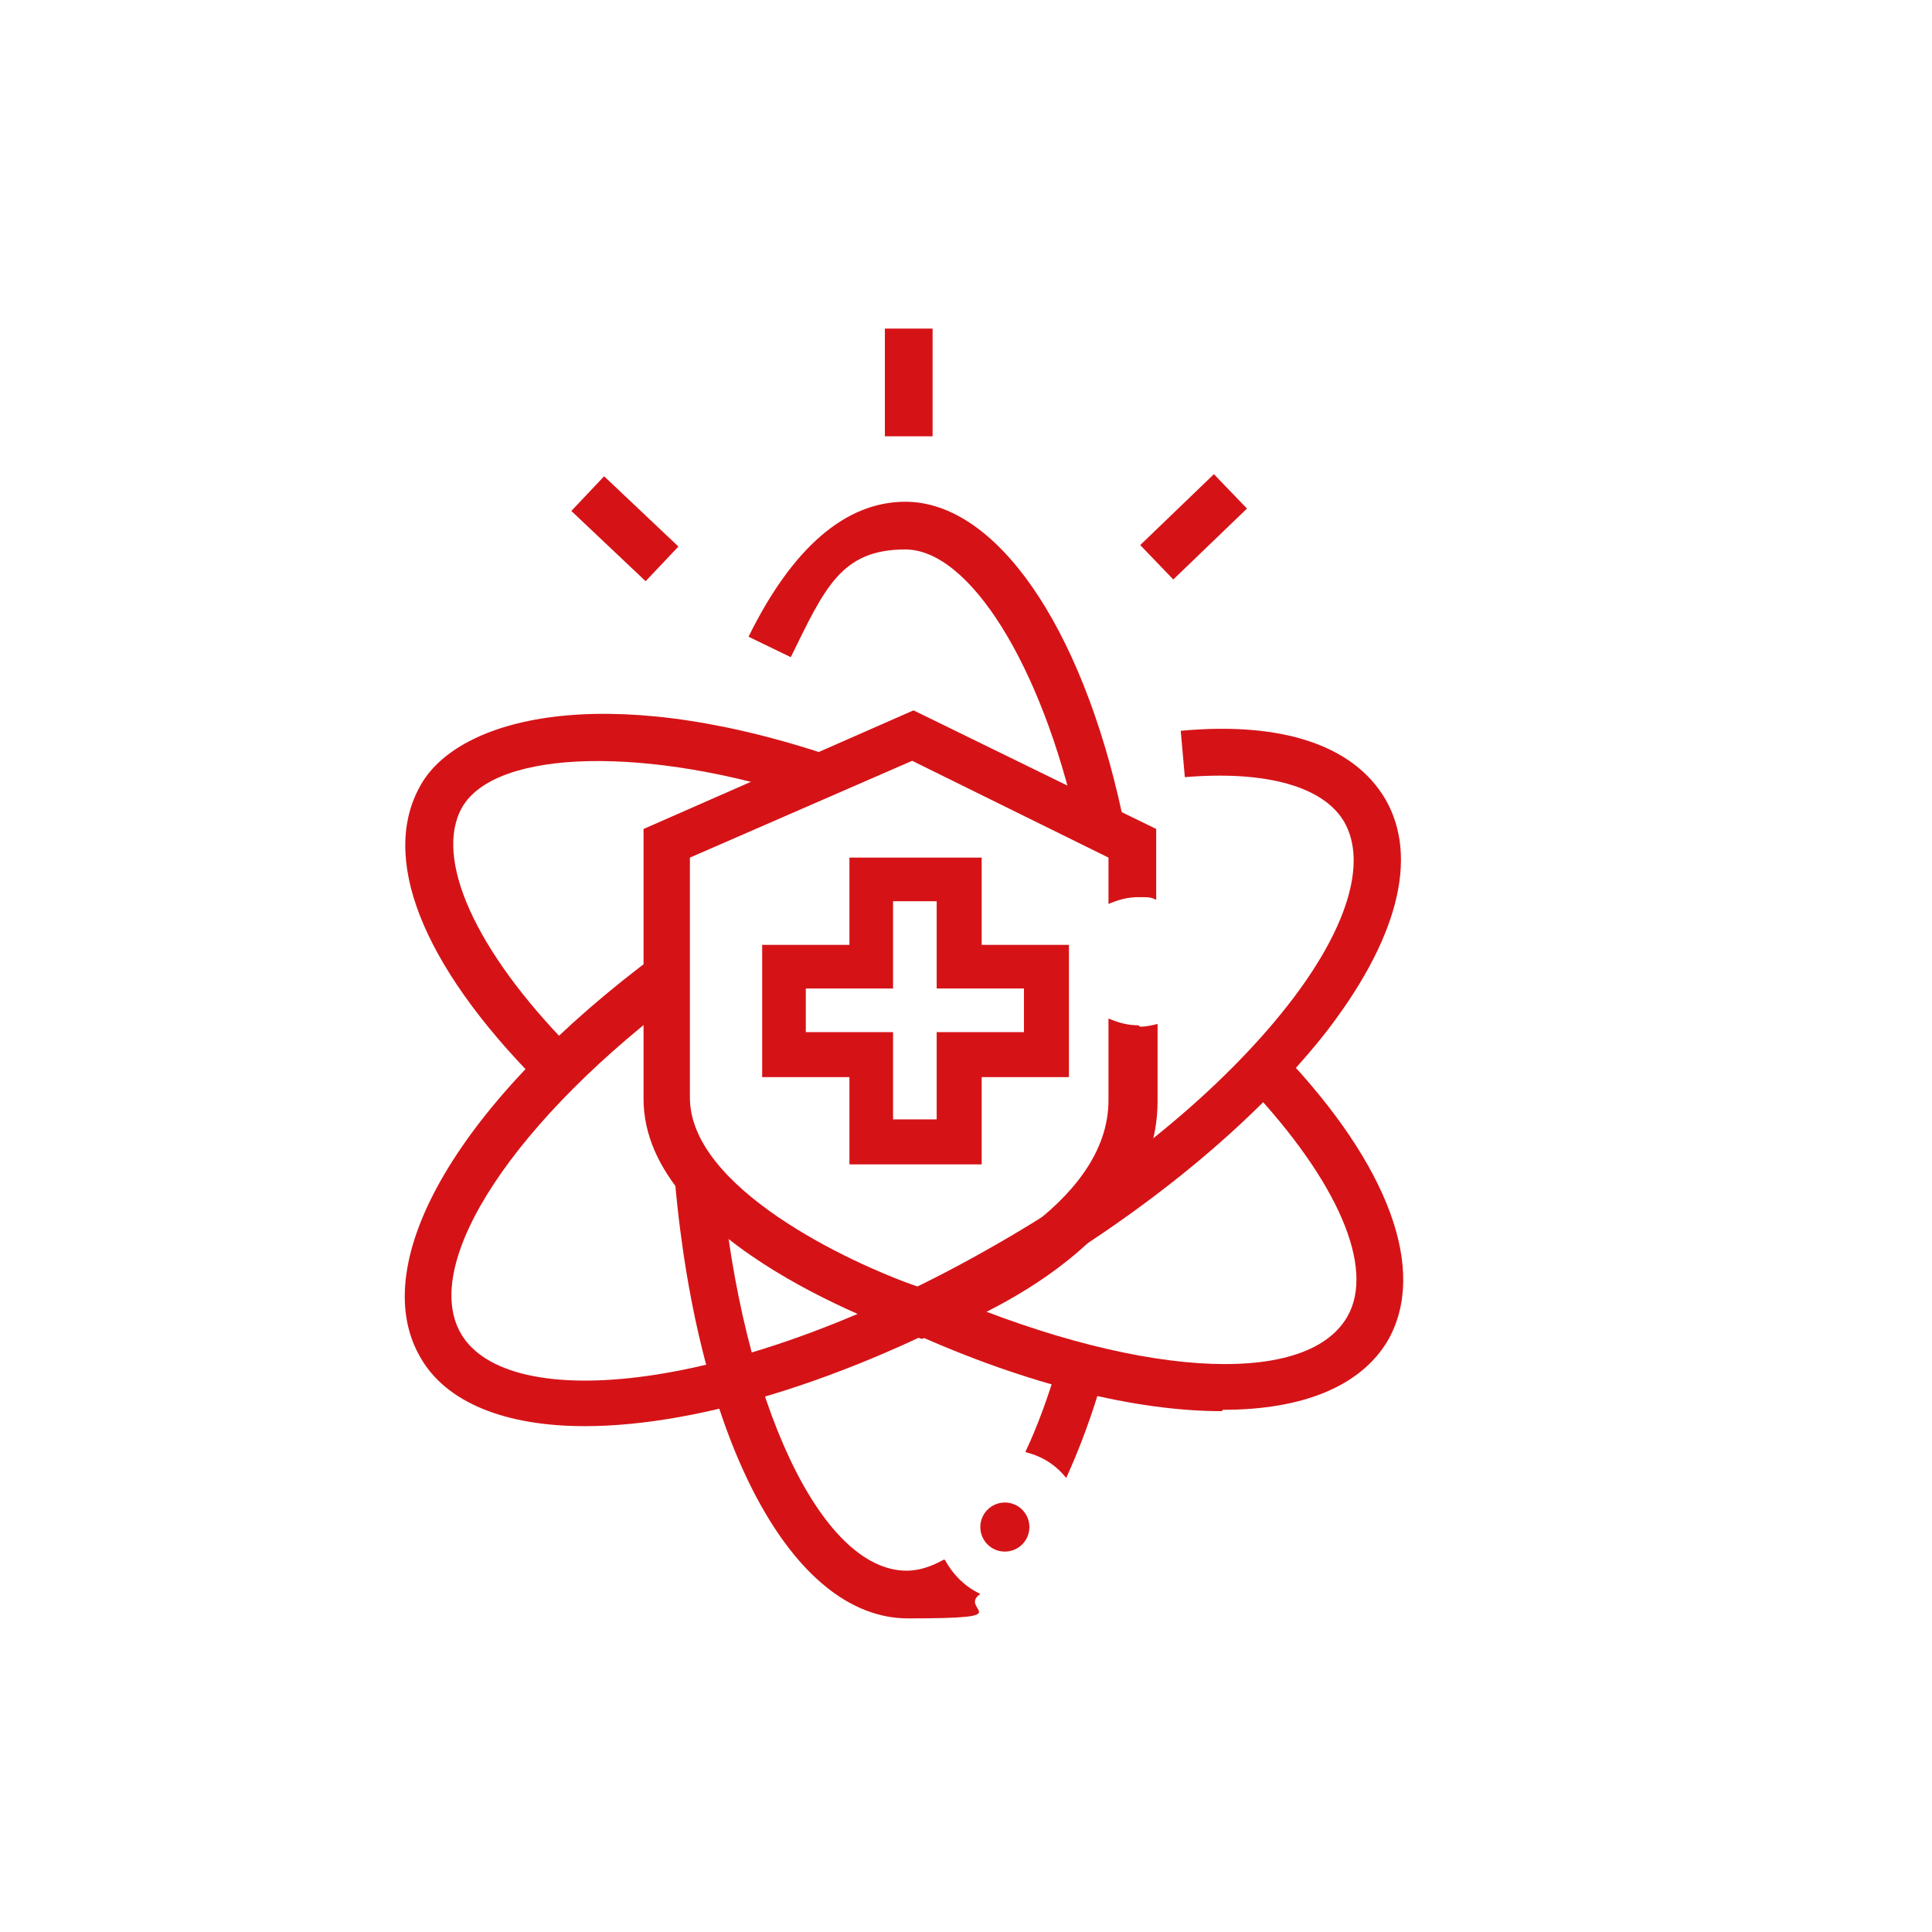<?xml version="1.0" encoding="UTF-8"?>
<svg id="Layer_1" xmlns="http://www.w3.org/2000/svg" version="1.1" viewBox="0 0 141.7 141.7">
  <!-- Generator: Adobe Illustrator 29.1.0, SVG Export Plug-In . SVG Version: 2.1.0 Build 142)  -->
  <defs>
    <style>
      .st0 {
        fill: #d51317;
      }
    </style>
  </defs>
  <path class="st0" d="M79,60.5c-2.6-11.7-7.9-20.2-12.6-20.2s-5.9,2.8-8.4,7.9l-3.1-1.5c3.2-6.5,7.1-9.9,11.5-9.9,6.6,0,12.9,9,15.9,22.9l-3.4.7Z"/>
  <path class="st0" d="M42.9,104.6c-5.8,0-10.2-1.7-12.1-5.1-4-7,3-18.9,17.5-29.6l2.1,2.8c-12.6,9.3-19.6,19.9-16.6,25.1,3.4,5.9,20,4.6,39.4-6.6,8.9-5.1,16.4-11.3,21.2-17.4,4.4-5.6,5.9-10.5,4.2-13.5-1.5-2.6-5.7-3.8-11.7-3.3l-.3-3.4c7.5-.7,12.7,1.1,15,5,2.5,4.3.9,10.4-4.5,17.3-5.1,6.4-12.9,12.9-22.2,18.3-11.8,6.8-23.5,10.4-32,10.4Z"/>
  <path class="st0" d="M89.6,103.5c-6.2,0-14.2-1.9-22.8-5.8l1.4-3.2c14.7,6.5,27.5,7.4,30.6,2.1,2.1-3.6-.7-10-7.2-16.9l2.5-2.4c7.8,8.2,10.6,15.9,7.7,21-2,3.4-6.3,5.1-12.1,5.1Z"/>
  <path class="st0" d="M39.4,79.3c-8.5-8.6-11.6-16.5-8.5-21.8,2.8-4.8,13.2-7.6,29.6-2.2l-1.1,3.3c-11.8-3.9-23-3.7-25.5.6-2.1,3.7.9,10.5,8,17.7l-2.5,2.4Z"/>
  <rect class="st0" x="64.9" y="24.1" width="3.5" height="7.9"/>
  <rect class="st0" x="83.7" y="36.8" width="7.5" height="3.5" transform="translate(-2.2 71.5) rotate(-43.9)"/>
  <rect class="st0" x="44.1" y="35.1" width="3.5" height="7.5" transform="translate(-13.9 45.4) rotate(-46.6)"/>
  <path class="st0" d="M83.5,75.2c-.8,0-1.5-.2-2.2-.5v6c0,7.8-11.2,12.7-13.9,13.7-5.2-1.8-16.8-7.3-16.8-13.9v-17.6l16.3-7.1,14.4,7.1v3.4c.7-.3,1.4-.5,2.2-.5s.9,0,1.3.2v-5.2l-17.8-8.7-19.8,8.7v19.8c0,10.7,19,17.1,19.8,17.4l.6.2.6-.2c.7-.2,16.7-5.9,16.7-17.2v-5.7c-.4.1-.8.2-1.3.2Z"/>
  <g>
    <path class="st0" d="M78.2,108.4c1-2.2,1.9-4.6,2.7-7.4l-3.3-1c-.7,2.4-1.5,4.6-2.4,6.5,1.2.3,2.2.9,3,1.9Z"/>
    <path class="st0" d="M69.2,114.4c-.9.5-1.8.8-2.7.8-6.3,0-12.1-12.4-13.6-28.9l-3.4.3c1.7,19.2,8.6,32.1,17.1,32.1s3.6-.6,5.3-1.8c-1.1-.5-2-1.4-2.6-2.5Z"/>
  </g>
  <circle class="st0" cx="73.7" cy="112" r="1.8"/>
  <path class="st0" d="M72,69.3v-6.4h-9.7v6.4h-6.4v9.7h6.4v6.4h9.7v-6.4h6.4v-9.7h-6.4ZM75.1,75.7h-6.4v6.4h-3.2v-6.4h-6.4v-3.2h6.4v-6.4h3.2v6.4h6.4v3.2Z"/>
</svg>